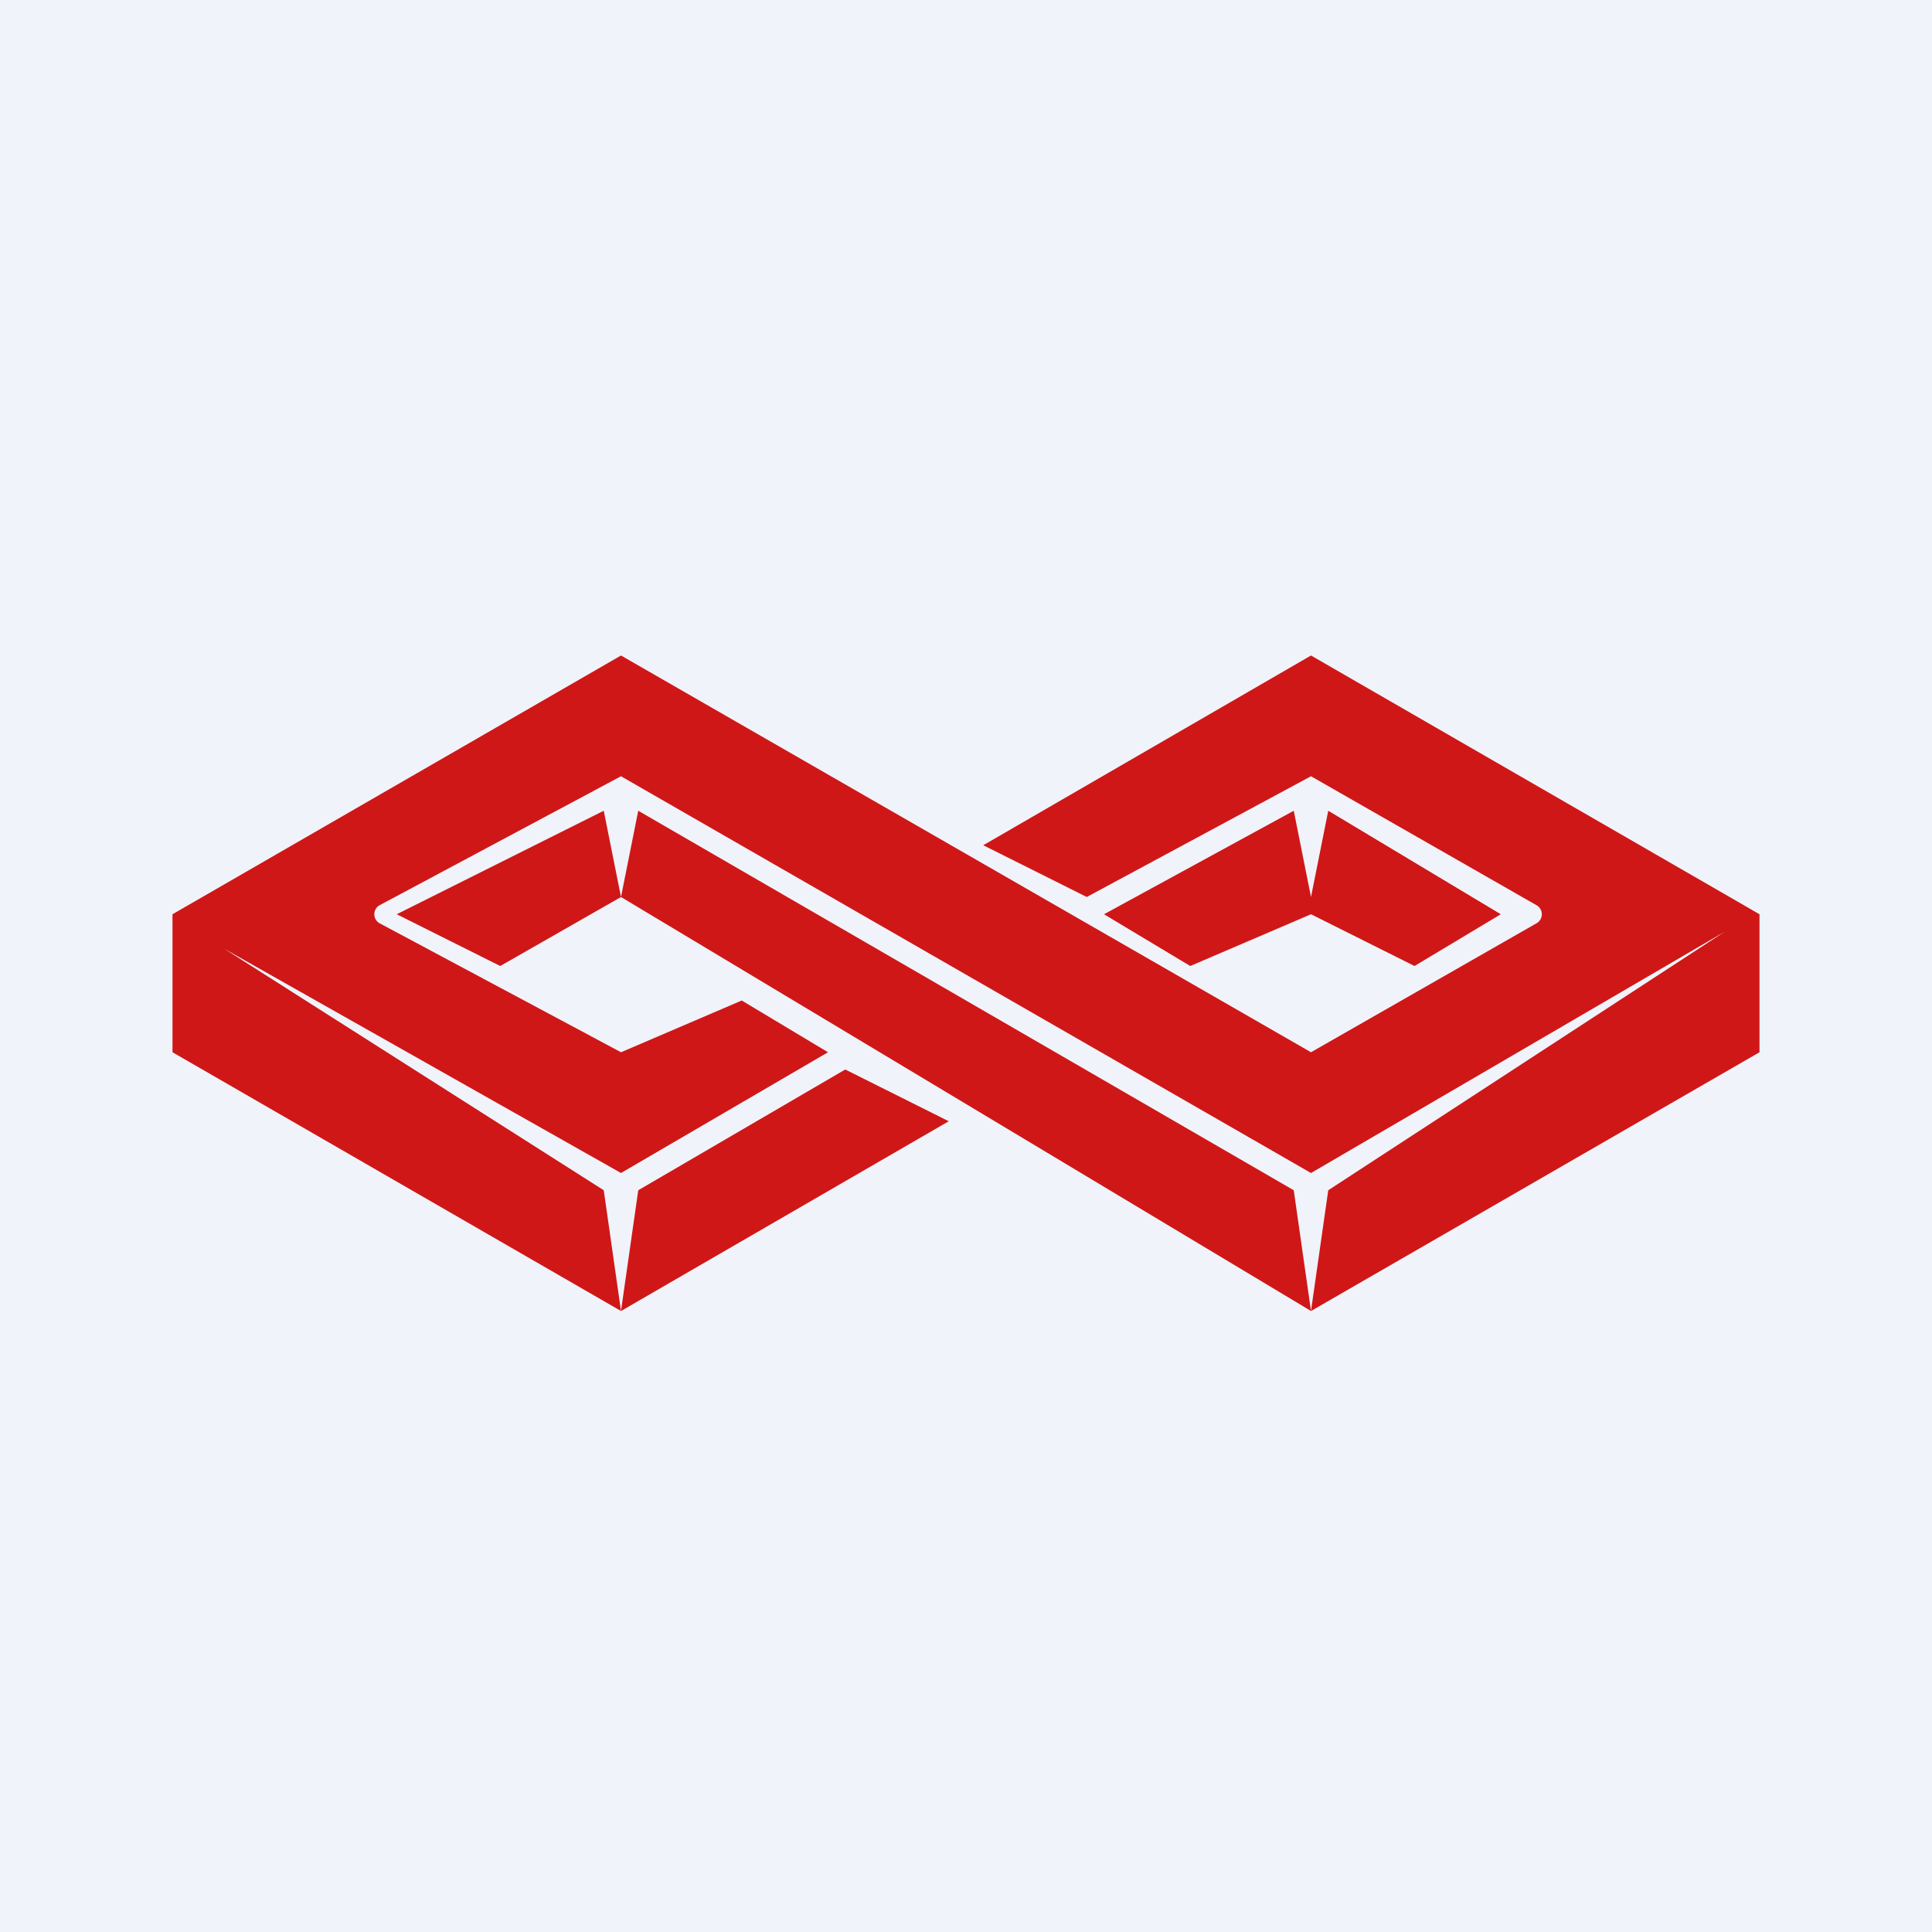 <?xml version='1.0' encoding='utf-8'?>
<!-- by TradeStack -->
<svg width="56" height="56" viewBox="0 0 56 56" xmlns="http://www.w3.org/2000/svg"><path fill="#F0F3FA" d="M0 0h56v56H0z" /><path d="m27.5 32.5-3-1.5-6 3.5L18 38l9.5-5.5Z" fill="#CF1717" /><path d="M17.5 34.5 18 38 5 30.5v-4L18 19l20 11.5 6.54-3.74a.3.3 0 0 0 0-.52L38 22.5 31.5 26l-3-1.5L38 19l13 7.5v4L38 38 18 26l-3.5 2-3-1.5 6-3L18 26l.5-2.5 19 11L38 38l.5-3.5L50 27l-12 7-20-11.5-7 3.74a.3.3 0 0 0 0 .52l7 3.74 3.5-1.5 2.5 1.5-6 3.5-11.5-6.5 11 7Z" fill="#CF1717" /><path d="M34.5 28 32 26.5l5.5-3L38 26l.5-2.5 5 3L41 28l-3-1.5-3.5 1.5Z" fill="#CF1717" /></svg>